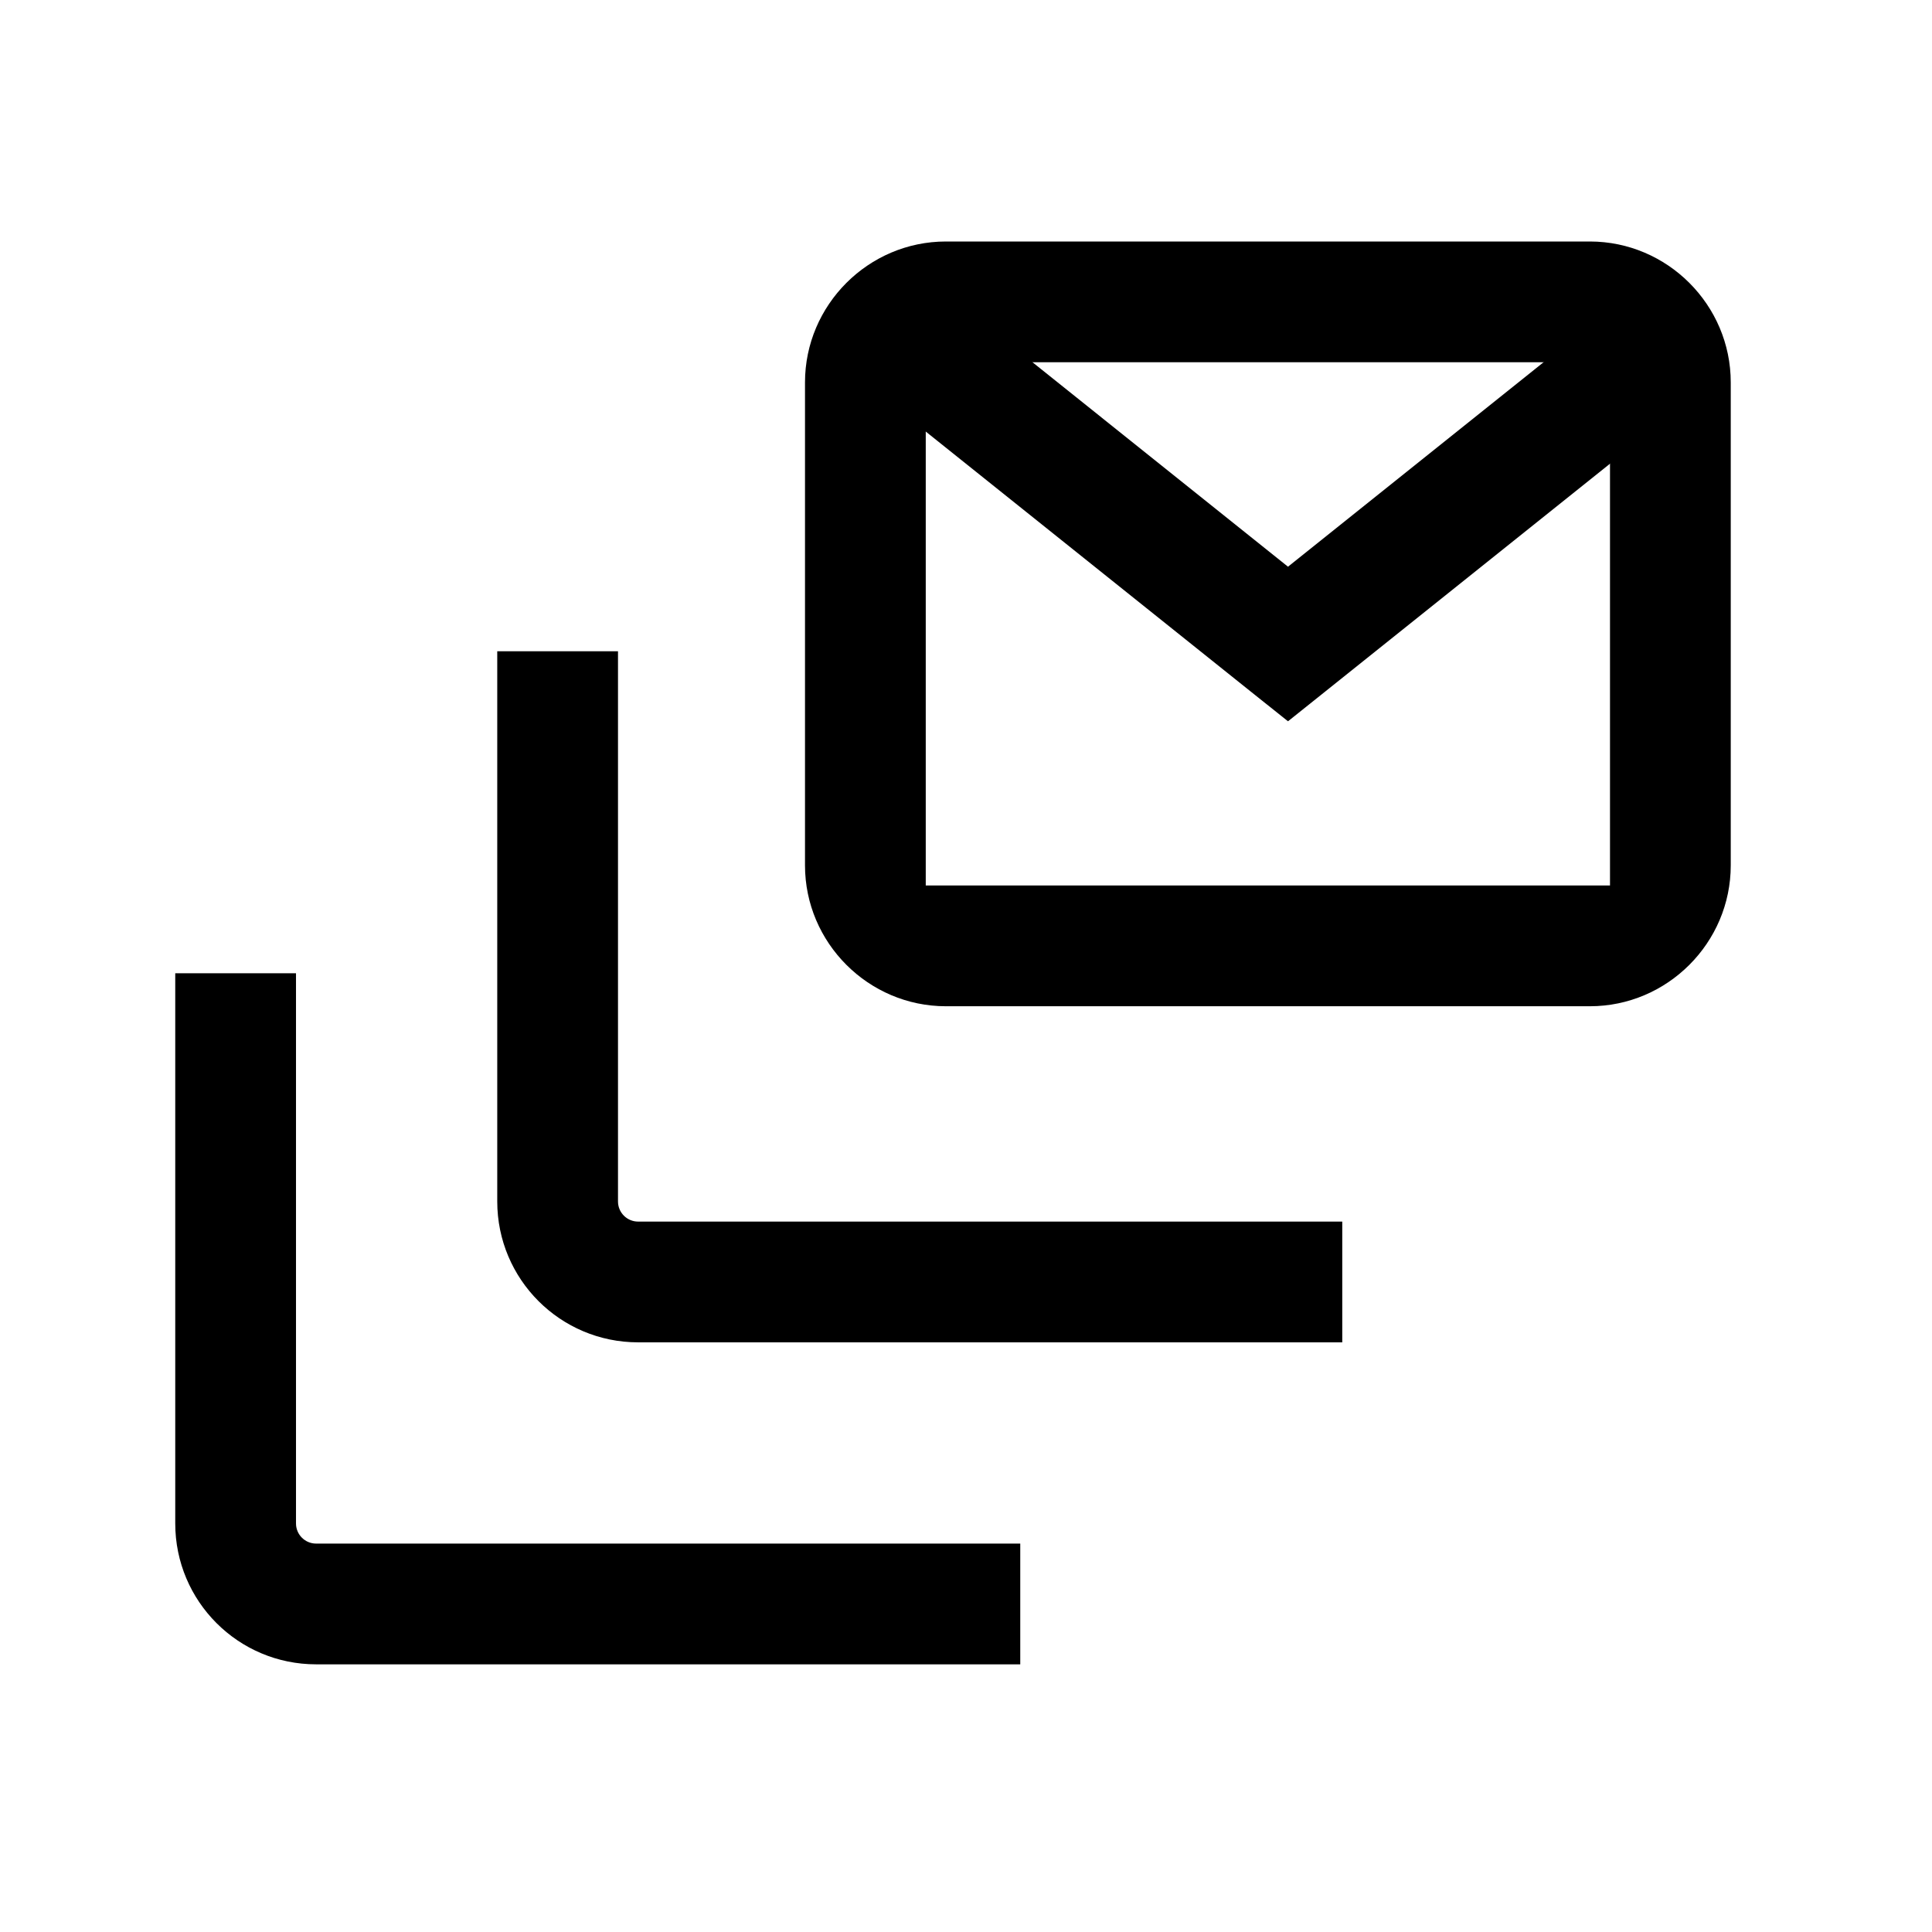 <svg width="24" height="24" viewBox="0 0 24 24" fill="none" xmlns="http://www.w3.org/2000/svg">
<path fill-rule="evenodd" clip-rule="evenodd" d="M19.75 11H20V10.75V4.75V4.5H19.75H15.75H11.75H11.5V4.75V10.75V11H11.75H19.75ZM11.75 3H19.75C20.712 3 21.5 3.788 21.5 4.75V10.75C21.5 11.712 20.712 12.5 19.75 12.5H11.75C10.788 12.5 10 11.712 10 10.75V4.75C10 3.788 10.788 3 11.75 3Z" fill="black"/>
<path fill-rule="evenodd" clip-rule="evenodd" d="M15.531 8.586L10.531 4.586L11.469 3.414L16 7.04L20.532 3.414L21.468 4.586L16.468 8.586L16 8.96L15.531 8.586ZM12.674 20.675L3.927 20.675C2.96 20.675 2.177 19.892 2.177 18.925V12.09H3.677L3.677 18.925C3.677 19.063 3.789 19.175 3.927 19.175L12.674 19.175V20.675ZM7.927 16.675L16.674 16.675L16.674 15.175L7.927 15.175C7.789 15.175 7.677 15.063 7.677 14.925V8.09H6.177L6.177 14.925C6.177 15.892 6.96 16.675 7.927 16.675Z" fill="black"/>
</svg>
